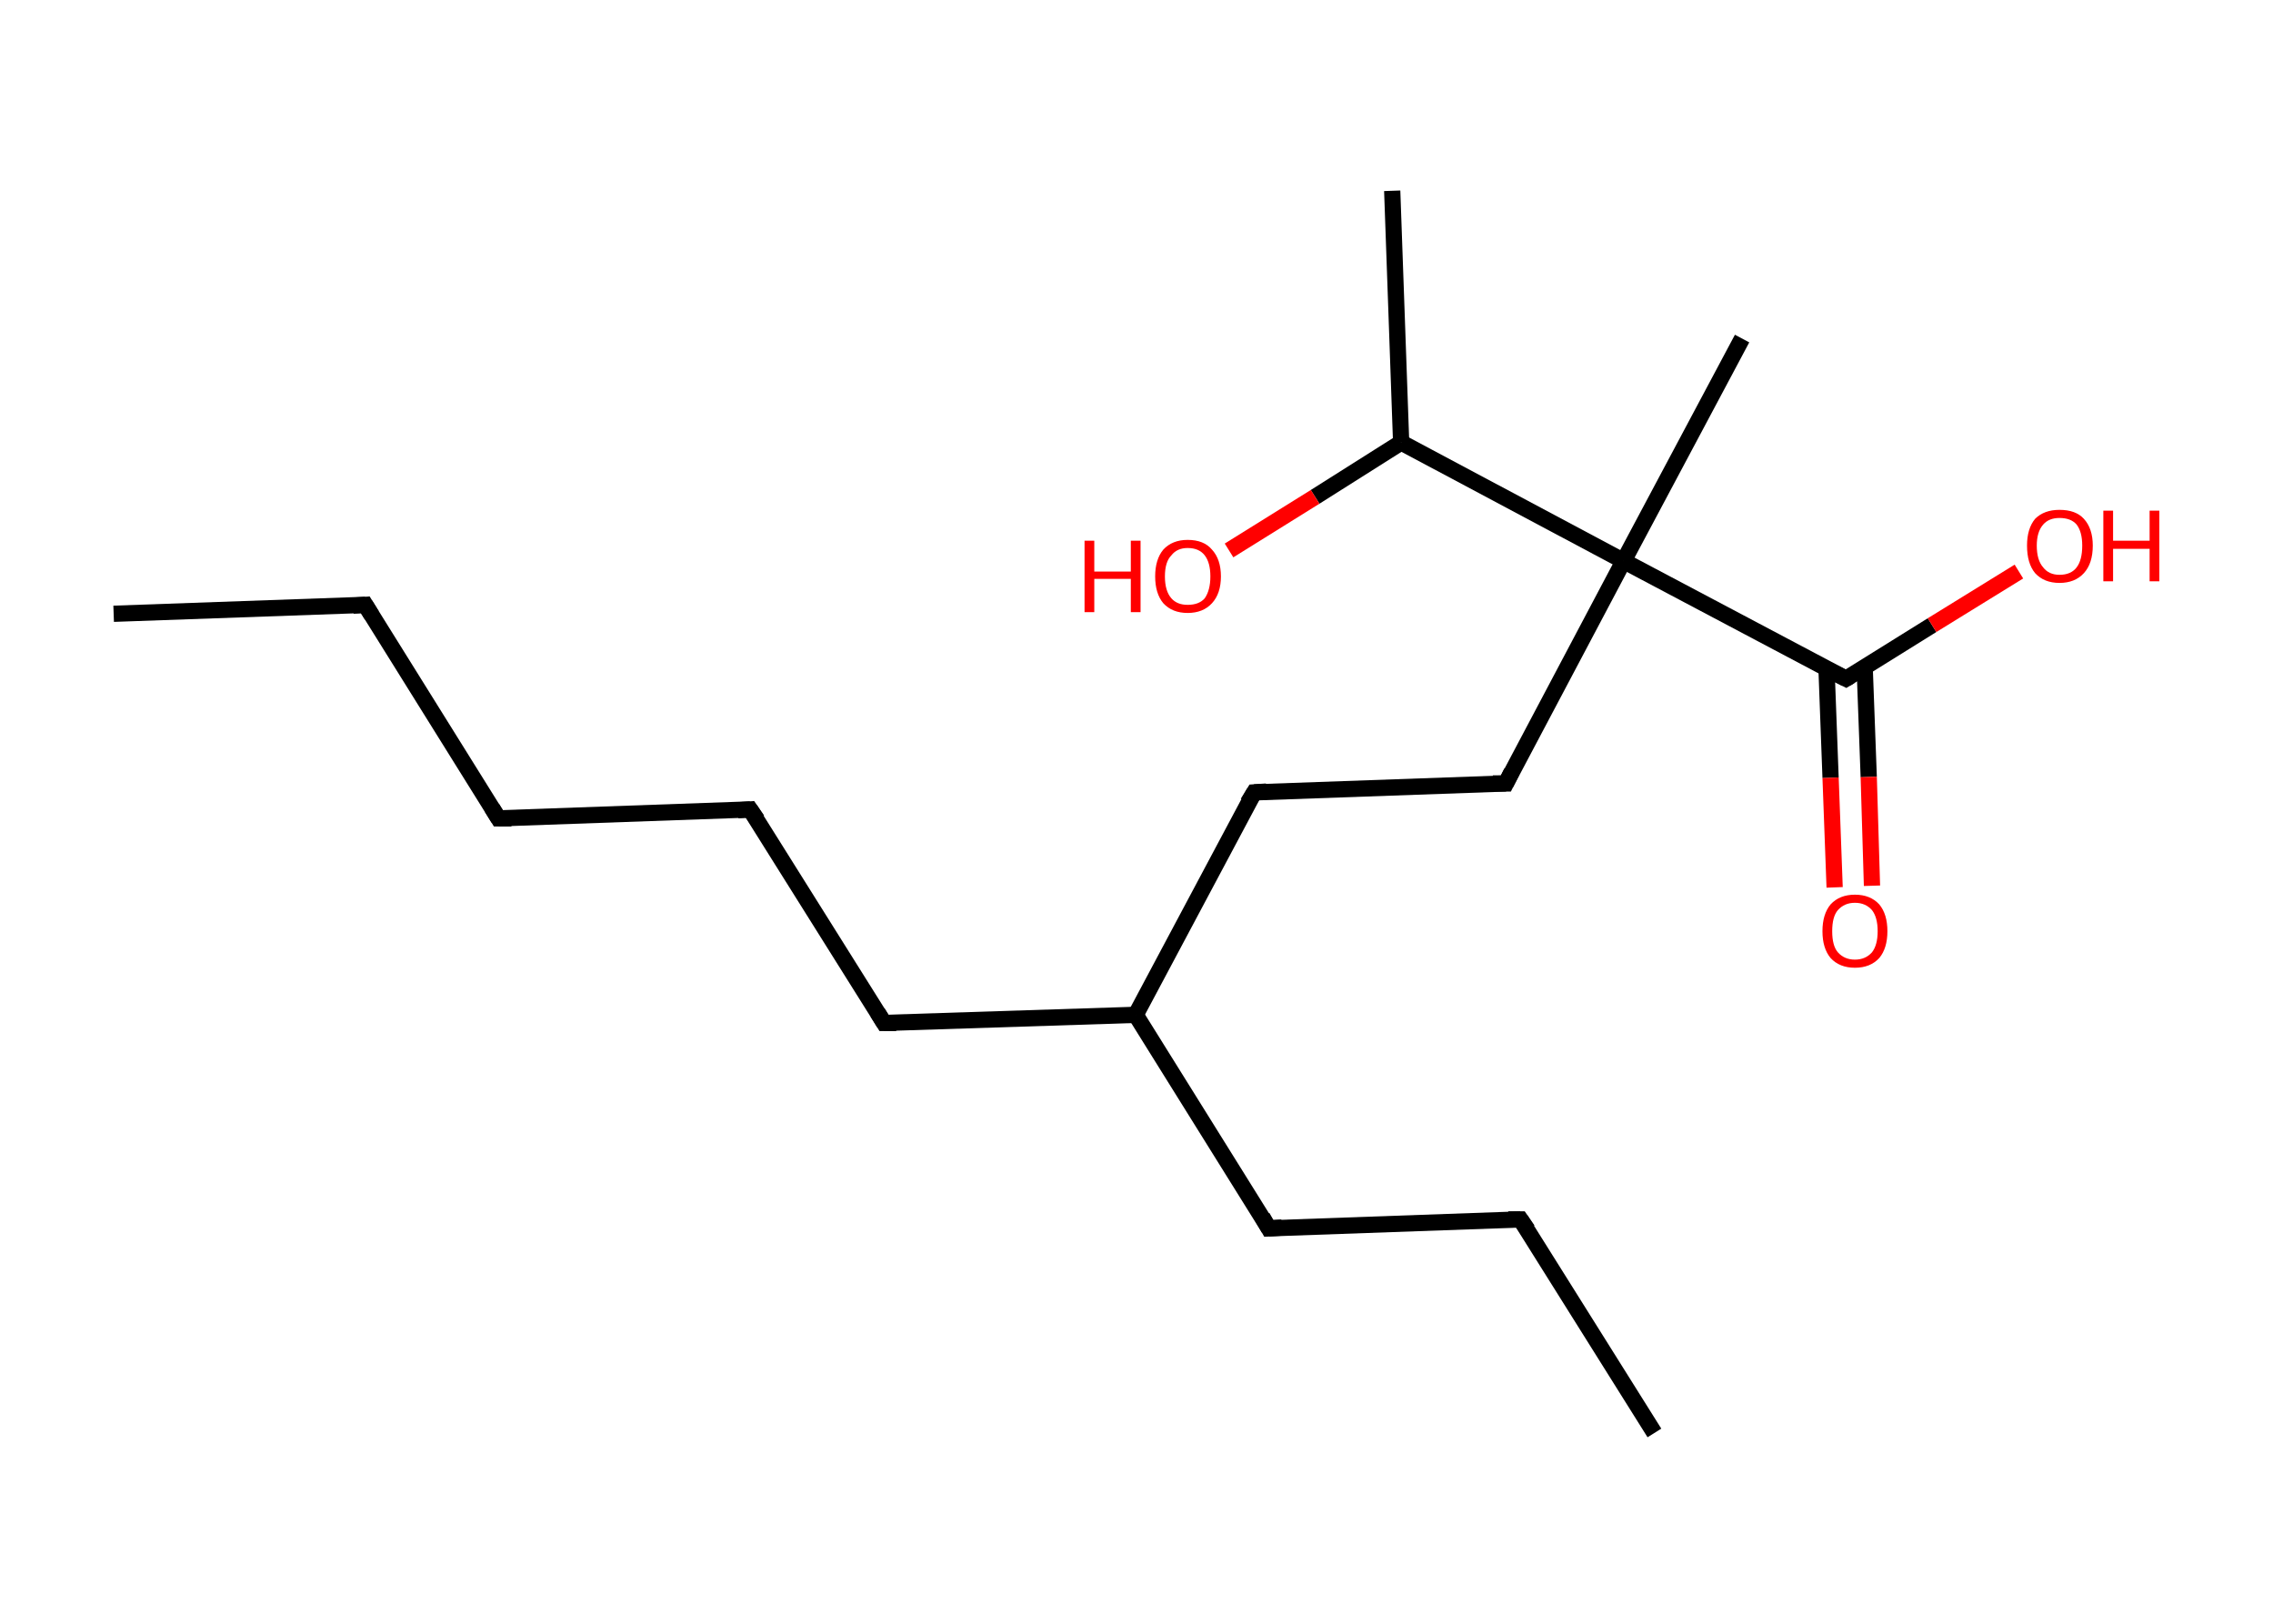 <?xml version='1.0' encoding='ASCII' standalone='yes'?>
<svg xmlns="http://www.w3.org/2000/svg" xmlns:rdkit="http://www.rdkit.org/xml" xmlns:xlink="http://www.w3.org/1999/xlink" version="1.1" baseProfile="full" xml:space="preserve" width="280px" height="200px" viewBox="0 0 280 200">
<!-- END OF HEADER -->
<rect style="opacity:1.0;fill:#FFFFFF;stroke:none" width="280.0" height="200.0" x="0.0" y="0.0"> </rect>
<path class="bond-0 atom-0 atom-1" d="M 14.0,75.6 L 45.0,74.5" style="fill:none;fill-rule:evenodd;stroke:#000000;stroke-width:2.0px;stroke-linecap:butt;stroke-linejoin:miter;stroke-opacity:1"/>
<path class="bond-1 atom-1 atom-2" d="M 45.0,74.5 L 61.4,100.8" style="fill:none;fill-rule:evenodd;stroke:#000000;stroke-width:2.0px;stroke-linecap:butt;stroke-linejoin:miter;stroke-opacity:1"/>
<path class="bond-2 atom-2 atom-3" d="M 61.4,100.8 L 92.4,99.7" style="fill:none;fill-rule:evenodd;stroke:#000000;stroke-width:2.0px;stroke-linecap:butt;stroke-linejoin:miter;stroke-opacity:1"/>
<path class="bond-3 atom-3 atom-4" d="M 92.4,99.7 L 108.9,126.0" style="fill:none;fill-rule:evenodd;stroke:#000000;stroke-width:2.0px;stroke-linecap:butt;stroke-linejoin:miter;stroke-opacity:1"/>
<path class="bond-4 atom-4 atom-5" d="M 108.9,126.0 L 139.9,125.0" style="fill:none;fill-rule:evenodd;stroke:#000000;stroke-width:2.0px;stroke-linecap:butt;stroke-linejoin:miter;stroke-opacity:1"/>
<path class="bond-5 atom-5 atom-6" d="M 139.9,125.0 L 156.3,151.3" style="fill:none;fill-rule:evenodd;stroke:#000000;stroke-width:2.0px;stroke-linecap:butt;stroke-linejoin:miter;stroke-opacity:1"/>
<path class="bond-6 atom-6 atom-7" d="M 156.3,151.3 L 187.3,150.2" style="fill:none;fill-rule:evenodd;stroke:#000000;stroke-width:2.0px;stroke-linecap:butt;stroke-linejoin:miter;stroke-opacity:1"/>
<path class="bond-7 atom-7 atom-8" d="M 187.3,150.2 L 203.8,176.5" style="fill:none;fill-rule:evenodd;stroke:#000000;stroke-width:2.0px;stroke-linecap:butt;stroke-linejoin:miter;stroke-opacity:1"/>
<path class="bond-8 atom-5 atom-9" d="M 139.9,125.0 L 154.5,97.6" style="fill:none;fill-rule:evenodd;stroke:#000000;stroke-width:2.0px;stroke-linecap:butt;stroke-linejoin:miter;stroke-opacity:1"/>
<path class="bond-9 atom-9 atom-10" d="M 154.5,97.6 L 185.5,96.5" style="fill:none;fill-rule:evenodd;stroke:#000000;stroke-width:2.0px;stroke-linecap:butt;stroke-linejoin:miter;stroke-opacity:1"/>
<path class="bond-10 atom-10 atom-11" d="M 185.5,96.5 L 200.0,69.1" style="fill:none;fill-rule:evenodd;stroke:#000000;stroke-width:2.0px;stroke-linecap:butt;stroke-linejoin:miter;stroke-opacity:1"/>
<path class="bond-11 atom-11 atom-12" d="M 200.0,69.1 L 214.6,41.7" style="fill:none;fill-rule:evenodd;stroke:#000000;stroke-width:2.0px;stroke-linecap:butt;stroke-linejoin:miter;stroke-opacity:1"/>
<path class="bond-12 atom-11 atom-13" d="M 200.0,69.1 L 227.4,83.6" style="fill:none;fill-rule:evenodd;stroke:#000000;stroke-width:2.0px;stroke-linecap:butt;stroke-linejoin:miter;stroke-opacity:1"/>
<path class="bond-13 atom-13 atom-14" d="M 225.0,82.4 L 225.5,95.8" style="fill:none;fill-rule:evenodd;stroke:#000000;stroke-width:2.0px;stroke-linecap:butt;stroke-linejoin:miter;stroke-opacity:1"/>
<path class="bond-13 atom-13 atom-14" d="M 225.5,95.8 L 226.0,109.3" style="fill:none;fill-rule:evenodd;stroke:#FF0000;stroke-width:2.0px;stroke-linecap:butt;stroke-linejoin:miter;stroke-opacity:1"/>
<path class="bond-13 atom-13 atom-14" d="M 229.7,82.2 L 230.2,95.7" style="fill:none;fill-rule:evenodd;stroke:#000000;stroke-width:2.0px;stroke-linecap:butt;stroke-linejoin:miter;stroke-opacity:1"/>
<path class="bond-13 atom-13 atom-14" d="M 230.2,95.7 L 230.6,109.1" style="fill:none;fill-rule:evenodd;stroke:#FF0000;stroke-width:2.0px;stroke-linecap:butt;stroke-linejoin:miter;stroke-opacity:1"/>
<path class="bond-14 atom-13 atom-15" d="M 227.4,83.6 L 238.0,77.0" style="fill:none;fill-rule:evenodd;stroke:#000000;stroke-width:2.0px;stroke-linecap:butt;stroke-linejoin:miter;stroke-opacity:1"/>
<path class="bond-14 atom-13 atom-15" d="M 238.0,77.0 L 248.7,70.4" style="fill:none;fill-rule:evenodd;stroke:#FF0000;stroke-width:2.0px;stroke-linecap:butt;stroke-linejoin:miter;stroke-opacity:1"/>
<path class="bond-15 atom-11 atom-16" d="M 200.0,69.1 L 172.6,54.5" style="fill:none;fill-rule:evenodd;stroke:#000000;stroke-width:2.0px;stroke-linecap:butt;stroke-linejoin:miter;stroke-opacity:1"/>
<path class="bond-16 atom-16 atom-17" d="M 172.6,54.5 L 171.5,23.5" style="fill:none;fill-rule:evenodd;stroke:#000000;stroke-width:2.0px;stroke-linecap:butt;stroke-linejoin:miter;stroke-opacity:1"/>
<path class="bond-17 atom-16 atom-18" d="M 172.6,54.5 L 162.0,61.2" style="fill:none;fill-rule:evenodd;stroke:#000000;stroke-width:2.0px;stroke-linecap:butt;stroke-linejoin:miter;stroke-opacity:1"/>
<path class="bond-17 atom-16 atom-18" d="M 162.0,61.2 L 151.4,67.8" style="fill:none;fill-rule:evenodd;stroke:#FF0000;stroke-width:2.0px;stroke-linecap:butt;stroke-linejoin:miter;stroke-opacity:1"/>
<path d="M 43.5,74.6 L 45.0,74.5 L 45.8,75.8" style="fill:none;stroke:#000000;stroke-width:2.0px;stroke-linecap:butt;stroke-linejoin:miter;stroke-opacity:1;"/>
<path d="M 60.6,99.5 L 61.4,100.8 L 63.0,100.8" style="fill:none;stroke:#000000;stroke-width:2.0px;stroke-linecap:butt;stroke-linejoin:miter;stroke-opacity:1;"/>
<path d="M 90.9,99.8 L 92.4,99.7 L 93.3,101.0" style="fill:none;stroke:#000000;stroke-width:2.0px;stroke-linecap:butt;stroke-linejoin:miter;stroke-opacity:1;"/>
<path d="M 108.1,124.7 L 108.9,126.0 L 110.4,126.0" style="fill:none;stroke:#000000;stroke-width:2.0px;stroke-linecap:butt;stroke-linejoin:miter;stroke-opacity:1;"/>
<path d="M 155.5,149.9 L 156.3,151.3 L 157.9,151.2" style="fill:none;stroke:#000000;stroke-width:2.0px;stroke-linecap:butt;stroke-linejoin:miter;stroke-opacity:1;"/>
<path d="M 185.8,150.2 L 187.3,150.2 L 188.2,151.5" style="fill:none;stroke:#000000;stroke-width:2.0px;stroke-linecap:butt;stroke-linejoin:miter;stroke-opacity:1;"/>
<path d="M 153.7,98.9 L 154.5,97.6 L 156.0,97.5" style="fill:none;stroke:#000000;stroke-width:2.0px;stroke-linecap:butt;stroke-linejoin:miter;stroke-opacity:1;"/>
<path d="M 183.9,96.5 L 185.5,96.5 L 186.2,95.1" style="fill:none;stroke:#000000;stroke-width:2.0px;stroke-linecap:butt;stroke-linejoin:miter;stroke-opacity:1;"/>
<path d="M 226.0,82.9 L 227.4,83.6 L 227.9,83.3" style="fill:none;stroke:#000000;stroke-width:2.0px;stroke-linecap:butt;stroke-linejoin:miter;stroke-opacity:1;"/>
<path class="atom-14" d="M 224.5 114.7 Q 224.5 112.6, 225.5 111.4 Q 226.6 110.2, 228.5 110.2 Q 230.4 110.2, 231.5 111.4 Q 232.5 112.6, 232.5 114.7 Q 232.5 116.8, 231.5 118.0 Q 230.4 119.2, 228.5 119.2 Q 226.6 119.2, 225.5 118.0 Q 224.5 116.8, 224.5 114.7 M 228.5 118.2 Q 229.8 118.2, 230.6 117.3 Q 231.3 116.4, 231.3 114.7 Q 231.3 113.0, 230.6 112.1 Q 229.8 111.2, 228.5 111.2 Q 227.2 111.2, 226.4 112.1 Q 225.7 112.9, 225.7 114.7 Q 225.7 116.5, 226.4 117.3 Q 227.2 118.2, 228.5 118.2 " fill="#FF0000"/>
<path class="atom-15" d="M 249.7 67.2 Q 249.7 65.1, 250.7 63.9 Q 251.8 62.8, 253.7 62.8 Q 255.7 62.8, 256.7 63.9 Q 257.8 65.1, 257.8 67.2 Q 257.8 69.4, 256.7 70.6 Q 255.6 71.8, 253.7 71.8 Q 251.8 71.8, 250.7 70.6 Q 249.7 69.4, 249.7 67.2 M 253.7 70.8 Q 255.1 70.8, 255.8 69.9 Q 256.5 69.0, 256.5 67.2 Q 256.5 65.5, 255.8 64.6 Q 255.1 63.8, 253.7 63.8 Q 252.4 63.8, 251.7 64.6 Q 250.9 65.5, 250.9 67.2 Q 250.9 69.0, 251.7 69.9 Q 252.4 70.8, 253.7 70.8 " fill="#FF0000"/>
<path class="atom-15" d="M 259.1 62.9 L 260.3 62.9 L 260.3 66.6 L 264.8 66.6 L 264.8 62.9 L 266.0 62.9 L 266.0 71.6 L 264.8 71.6 L 264.8 67.6 L 260.3 67.6 L 260.3 71.6 L 259.1 71.6 L 259.1 62.9 " fill="#FF0000"/>
<path class="atom-18" d="M 133.6 66.6 L 134.8 66.6 L 134.8 70.4 L 139.3 70.4 L 139.3 66.6 L 140.5 66.6 L 140.5 75.4 L 139.3 75.4 L 139.3 71.3 L 134.8 71.3 L 134.8 75.4 L 133.6 75.4 L 133.6 66.6 " fill="#FF0000"/>
<path class="atom-18" d="M 142.3 71.0 Q 142.3 68.9, 143.3 67.7 Q 144.4 66.5, 146.3 66.5 Q 148.3 66.5, 149.3 67.7 Q 150.4 68.9, 150.4 71.0 Q 150.4 73.1, 149.3 74.3 Q 148.2 75.5, 146.3 75.5 Q 144.4 75.5, 143.3 74.3 Q 142.3 73.1, 142.3 71.0 M 146.3 74.5 Q 147.7 74.5, 148.4 73.7 Q 149.1 72.7, 149.1 71.0 Q 149.1 69.3, 148.4 68.4 Q 147.7 67.5, 146.3 67.5 Q 145.0 67.5, 144.3 68.4 Q 143.5 69.2, 143.5 71.0 Q 143.5 72.8, 144.3 73.7 Q 145.0 74.5, 146.3 74.5 " fill="#FF0000"/>
</svg>
